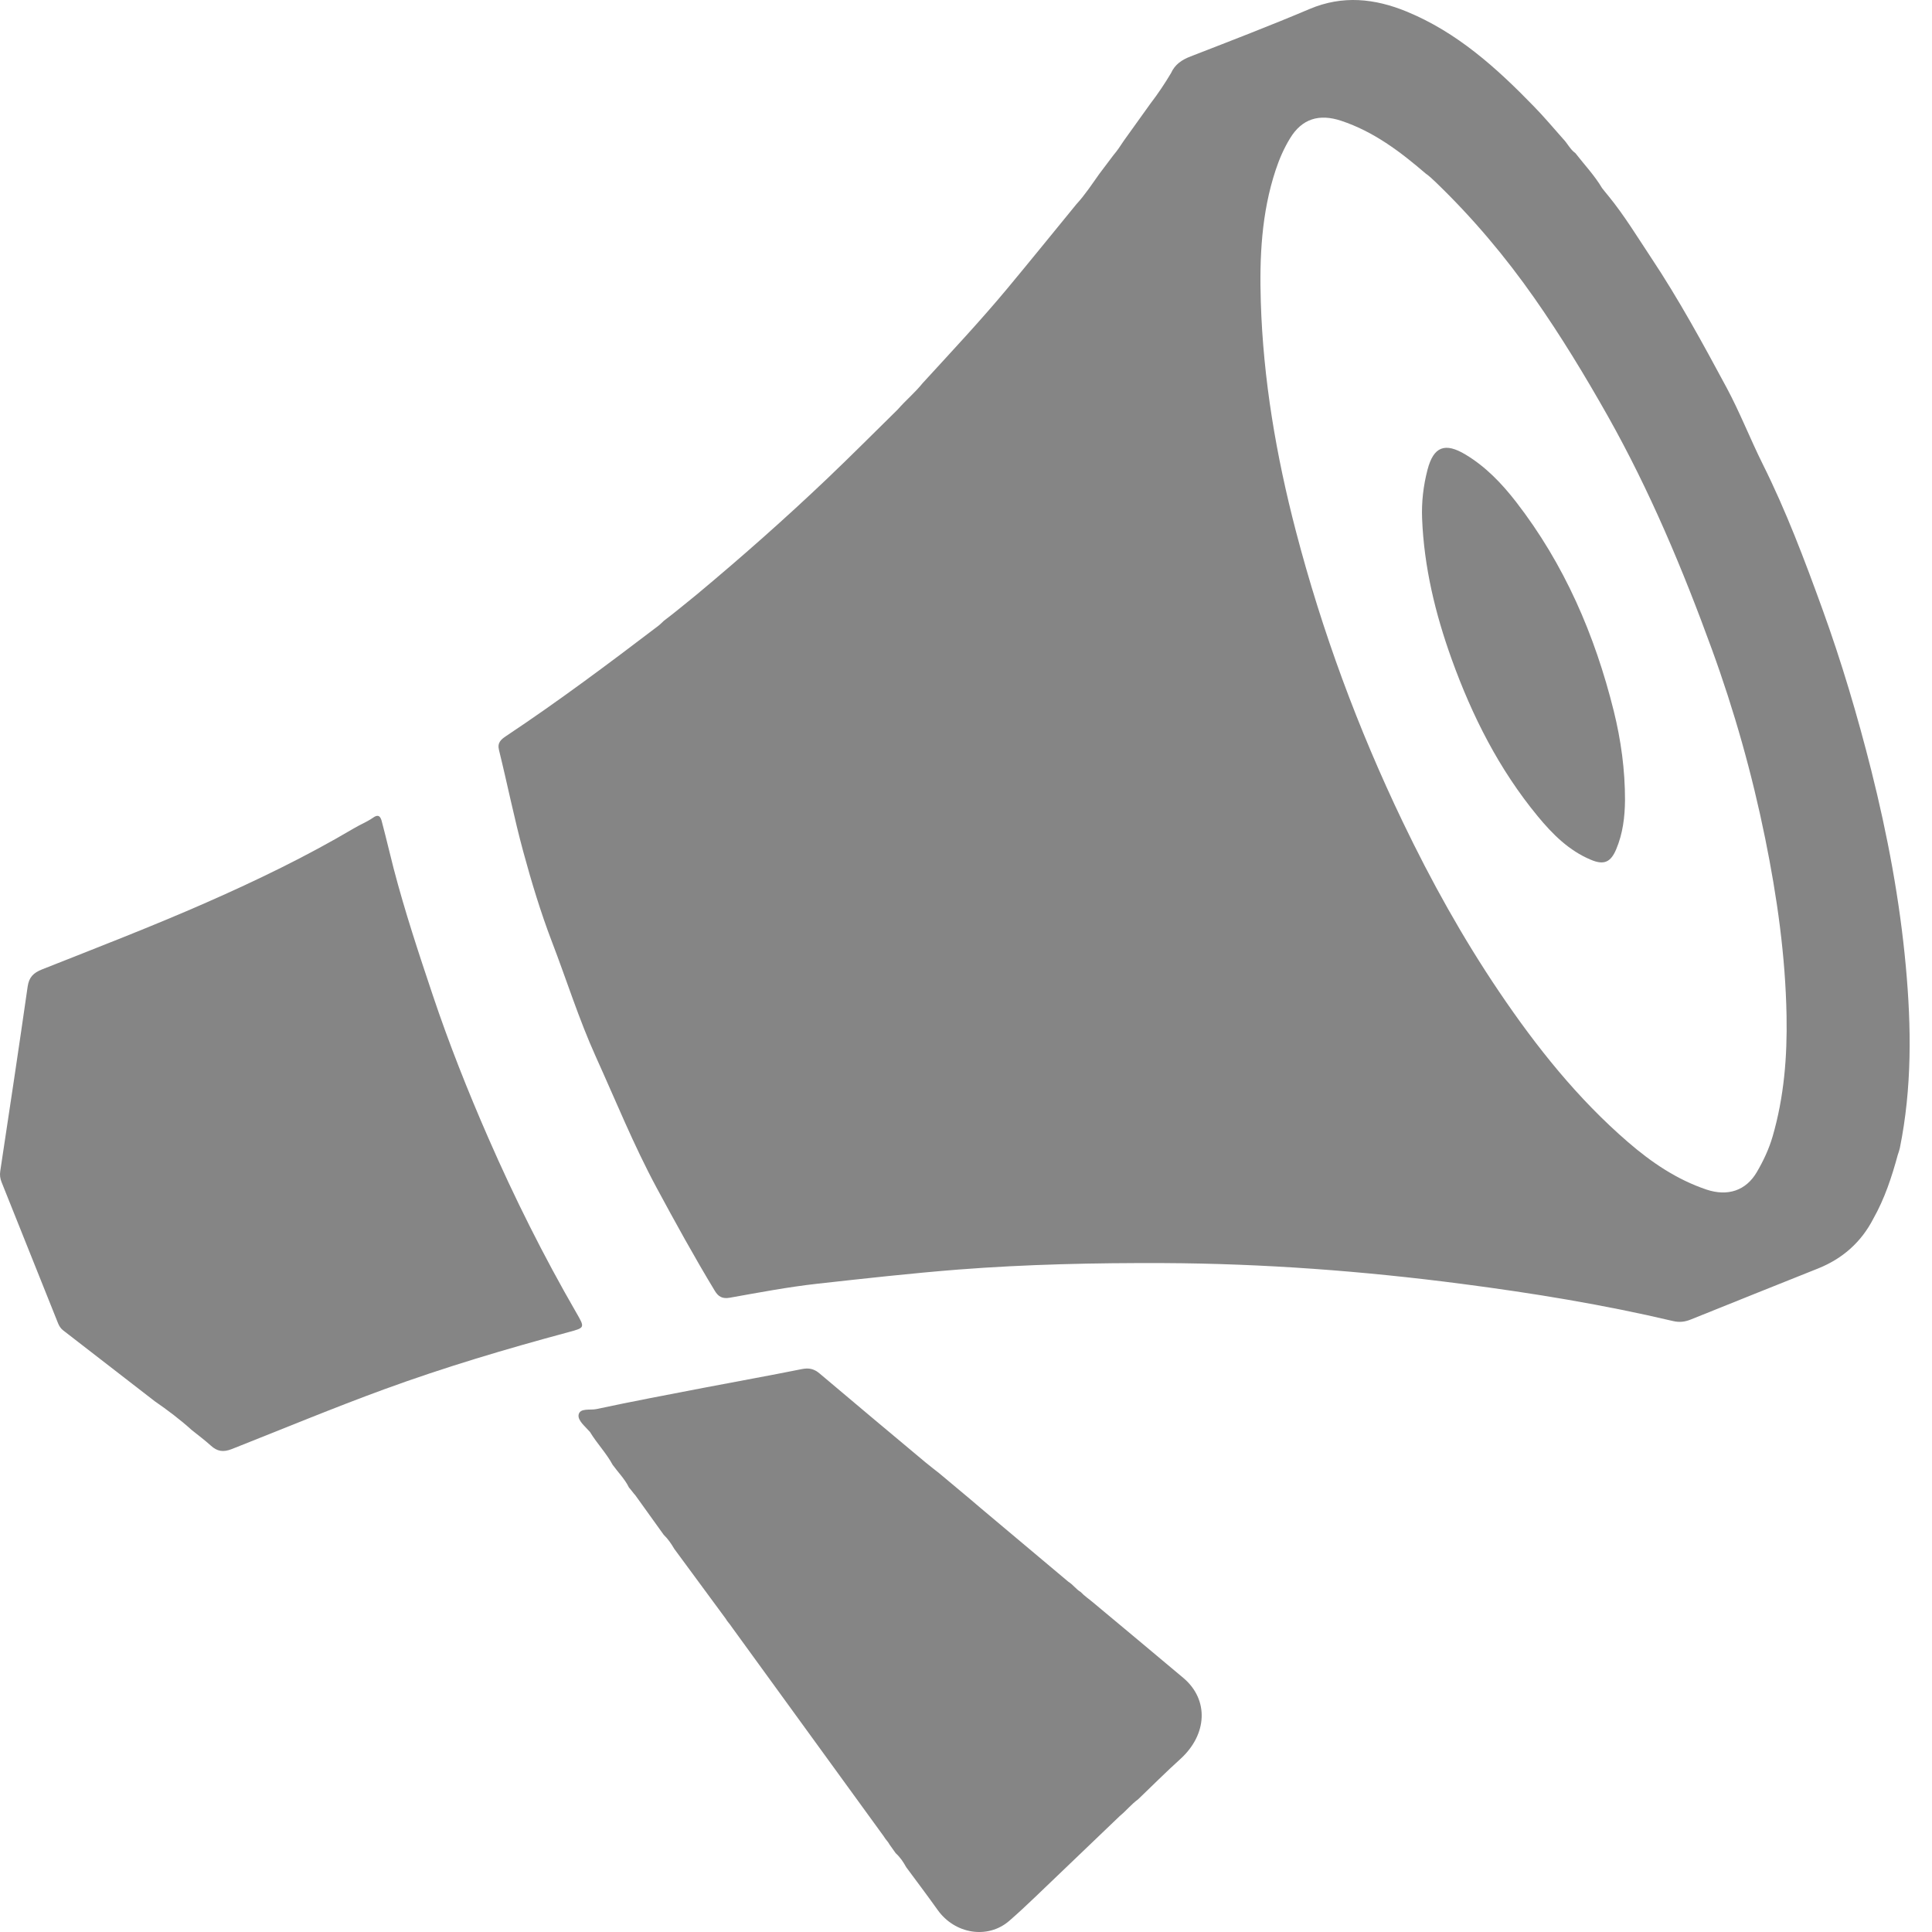 <svg width="39" height="39" viewBox="0 0 39 39" fill="none" xmlns="http://www.w3.org/2000/svg">
<path d="M3.124 28.286C2.508 27.809 1.893 27.332 1.276 26.856C1.225 26.817 1.194 26.767 1.17 26.707C0.791 25.759 0.411 24.81 0.031 23.861C0.003 23.79 -0.007 23.721 0.005 23.641C0.193 22.4 0.38 21.159 0.558 19.917C0.585 19.727 0.673 19.639 0.848 19.569C1.958 19.129 3.073 18.7 4.166 18.219C5.182 17.772 6.183 17.289 7.14 16.723C7.271 16.645 7.411 16.59 7.537 16.502C7.678 16.404 7.698 16.548 7.72 16.632C7.8 16.932 7.869 17.235 7.947 17.535C8.172 18.397 8.451 19.239 8.734 20.083C9.063 21.065 9.444 22.025 9.858 22.972C10.385 24.178 10.973 25.355 11.632 26.496C11.809 26.803 11.812 26.801 11.473 26.892C10.222 27.229 8.981 27.597 7.761 28.043C6.724 28.422 5.706 28.846 4.68 29.251C4.504 29.32 4.384 29.299 4.254 29.18C4.132 29.069 3.999 28.971 3.871 28.868C3.636 28.655 3.384 28.466 3.124 28.286Z" fill="#858585"/>
<path d="M18.08 37.408C18.04 37.351 18 37.295 17.959 37.238C17.928 37.176 17.873 37.13 17.84 37.069C16.817 35.66 15.794 34.252 14.771 32.843C14.735 32.784 14.683 32.737 14.65 32.676C14.304 32.206 13.957 31.737 13.612 31.267C13.551 31.164 13.485 31.065 13.398 30.982C13.208 30.717 13.018 30.453 12.828 30.188C12.781 30.136 12.743 30.079 12.696 30.027C12.613 29.855 12.477 29.722 12.367 29.569C12.239 29.332 12.049 29.137 11.91 28.907C11.817 28.798 11.658 28.676 11.68 28.558C11.707 28.417 11.915 28.471 12.04 28.444C12.758 28.29 13.481 28.154 14.203 28.015C14.864 27.888 15.527 27.77 16.186 27.637C16.33 27.608 16.434 27.632 16.544 27.725C17.253 28.325 17.966 28.921 18.68 29.518C18.769 29.593 18.863 29.663 18.955 29.736C19.232 29.971 19.514 30.199 19.788 30.436C20.381 30.934 20.974 31.433 21.568 31.931C21.661 31.987 21.722 32.083 21.817 32.138C21.891 32.218 21.982 32.277 22.064 32.347C22.672 32.854 23.281 33.361 23.887 33.871C24.407 34.309 24.374 35.013 23.826 35.509C23.535 35.772 23.258 36.05 22.974 36.322C22.838 36.42 22.734 36.553 22.605 36.658C22.033 37.205 21.462 37.752 20.89 38.3C20.721 38.462 20.55 38.621 20.373 38.775C19.939 39.151 19.274 39.042 18.927 38.554C18.721 38.264 18.505 37.979 18.293 37.692C18.236 37.587 18.169 37.489 18.08 37.408Z" fill="#858585"/>
<path d="M38.472 19.512C38.35 18.174 38.102 16.857 37.775 15.554C37.497 14.451 37.174 13.361 36.787 12.294C36.428 11.304 36.056 10.316 35.583 9.369C35.329 8.858 35.121 8.322 34.851 7.82C34.371 6.928 33.887 6.038 33.325 5.194C33.048 4.777 32.788 4.347 32.47 3.958C32.425 3.905 32.383 3.851 32.34 3.797C32.188 3.541 31.983 3.325 31.801 3.091C31.694 3.015 31.642 2.893 31.552 2.802C31.356 2.582 31.166 2.354 30.959 2.143C30.207 1.368 29.41 0.65 28.394 0.233C27.751 -0.031 27.103 -0.101 26.435 0.182C25.642 0.518 24.837 0.827 24.034 1.139C23.857 1.207 23.718 1.3 23.639 1.475C23.512 1.689 23.373 1.896 23.221 2.094C23.043 2.343 22.864 2.592 22.685 2.842C22.62 2.941 22.555 3.04 22.477 3.131C22.382 3.257 22.286 3.383 22.192 3.509C22.043 3.718 21.903 3.933 21.728 4.123C21.262 4.692 20.8 5.264 20.329 5.83C19.784 6.484 19.201 7.105 18.626 7.733C18.472 7.925 18.282 8.082 18.122 8.266C17.65 8.73 17.183 9.199 16.705 9.655C15.852 10.467 14.97 11.246 14.066 12C13.844 12.179 13.626 12.362 13.398 12.534C13.363 12.566 13.33 12.602 13.292 12.631C12.284 13.399 11.27 14.157 10.215 14.859C10.115 14.927 10.035 14.989 10.073 15.142C10.241 15.823 10.378 16.512 10.562 17.189C10.729 17.805 10.915 18.419 11.143 19.015C11.439 19.786 11.685 20.573 12.026 21.328C12.426 22.211 12.789 23.11 13.249 23.966C13.629 24.671 14.014 25.371 14.428 26.055C14.5 26.175 14.582 26.223 14.733 26.196C15.322 26.091 15.912 25.979 16.506 25.913C17.455 25.808 18.402 25.702 19.355 25.627C20.73 25.521 22.105 25.492 23.482 25.497C25.503 25.506 27.514 25.656 29.519 25.918C30.949 26.104 32.368 26.336 33.772 26.667C33.9 26.697 34.009 26.685 34.131 26.636C34.987 26.289 35.848 25.948 36.705 25.604C37.196 25.406 37.571 25.075 37.815 24.602C38.044 24.196 38.188 23.759 38.309 23.313C38.324 23.267 38.341 23.222 38.351 23.175C38.597 21.96 38.584 20.736 38.472 19.512ZM35.782 22.943C35.708 23.197 35.596 23.434 35.464 23.66C35.242 24.039 34.872 24.155 34.447 24.013C33.848 23.811 33.337 23.464 32.865 23.056C31.846 22.177 31.016 21.135 30.265 20.024C29.526 18.931 28.888 17.782 28.317 16.592C27.41 14.702 26.688 12.748 26.158 10.717C25.762 9.198 25.499 7.659 25.451 6.092C25.423 5.197 25.464 4.298 25.751 3.432C25.825 3.208 25.919 2.992 26.041 2.793C26.281 2.396 26.63 2.291 27.073 2.438C27.728 2.655 28.265 3.061 28.778 3.502C28.852 3.553 28.916 3.616 28.98 3.676C29.723 4.391 30.384 5.175 30.974 6.018C31.511 6.785 31.997 7.586 32.458 8.403C33.304 9.906 33.968 11.491 34.556 13.105C35.009 14.347 35.368 15.622 35.632 16.922C35.873 18.107 36.042 19.298 36.064 20.506C36.079 21.328 36.014 22.146 35.782 22.943Z" fill="#858585"/>
<path d="M32.803 16.152C32.8 16.493 32.759 16.828 32.625 17.144C32.514 17.407 32.378 17.466 32.117 17.357C31.672 17.172 31.341 16.841 31.041 16.477C30.26 15.53 29.717 14.454 29.303 13.304C28.972 12.384 28.746 11.445 28.707 10.467C28.694 10.135 28.732 9.806 28.816 9.483C28.938 9.013 29.169 8.927 29.582 9.175C29.992 9.421 30.313 9.757 30.602 10.129C31.578 11.388 32.195 12.818 32.576 14.353C32.722 14.942 32.804 15.543 32.803 16.152Z" fill="#858585"/>
</svg>
